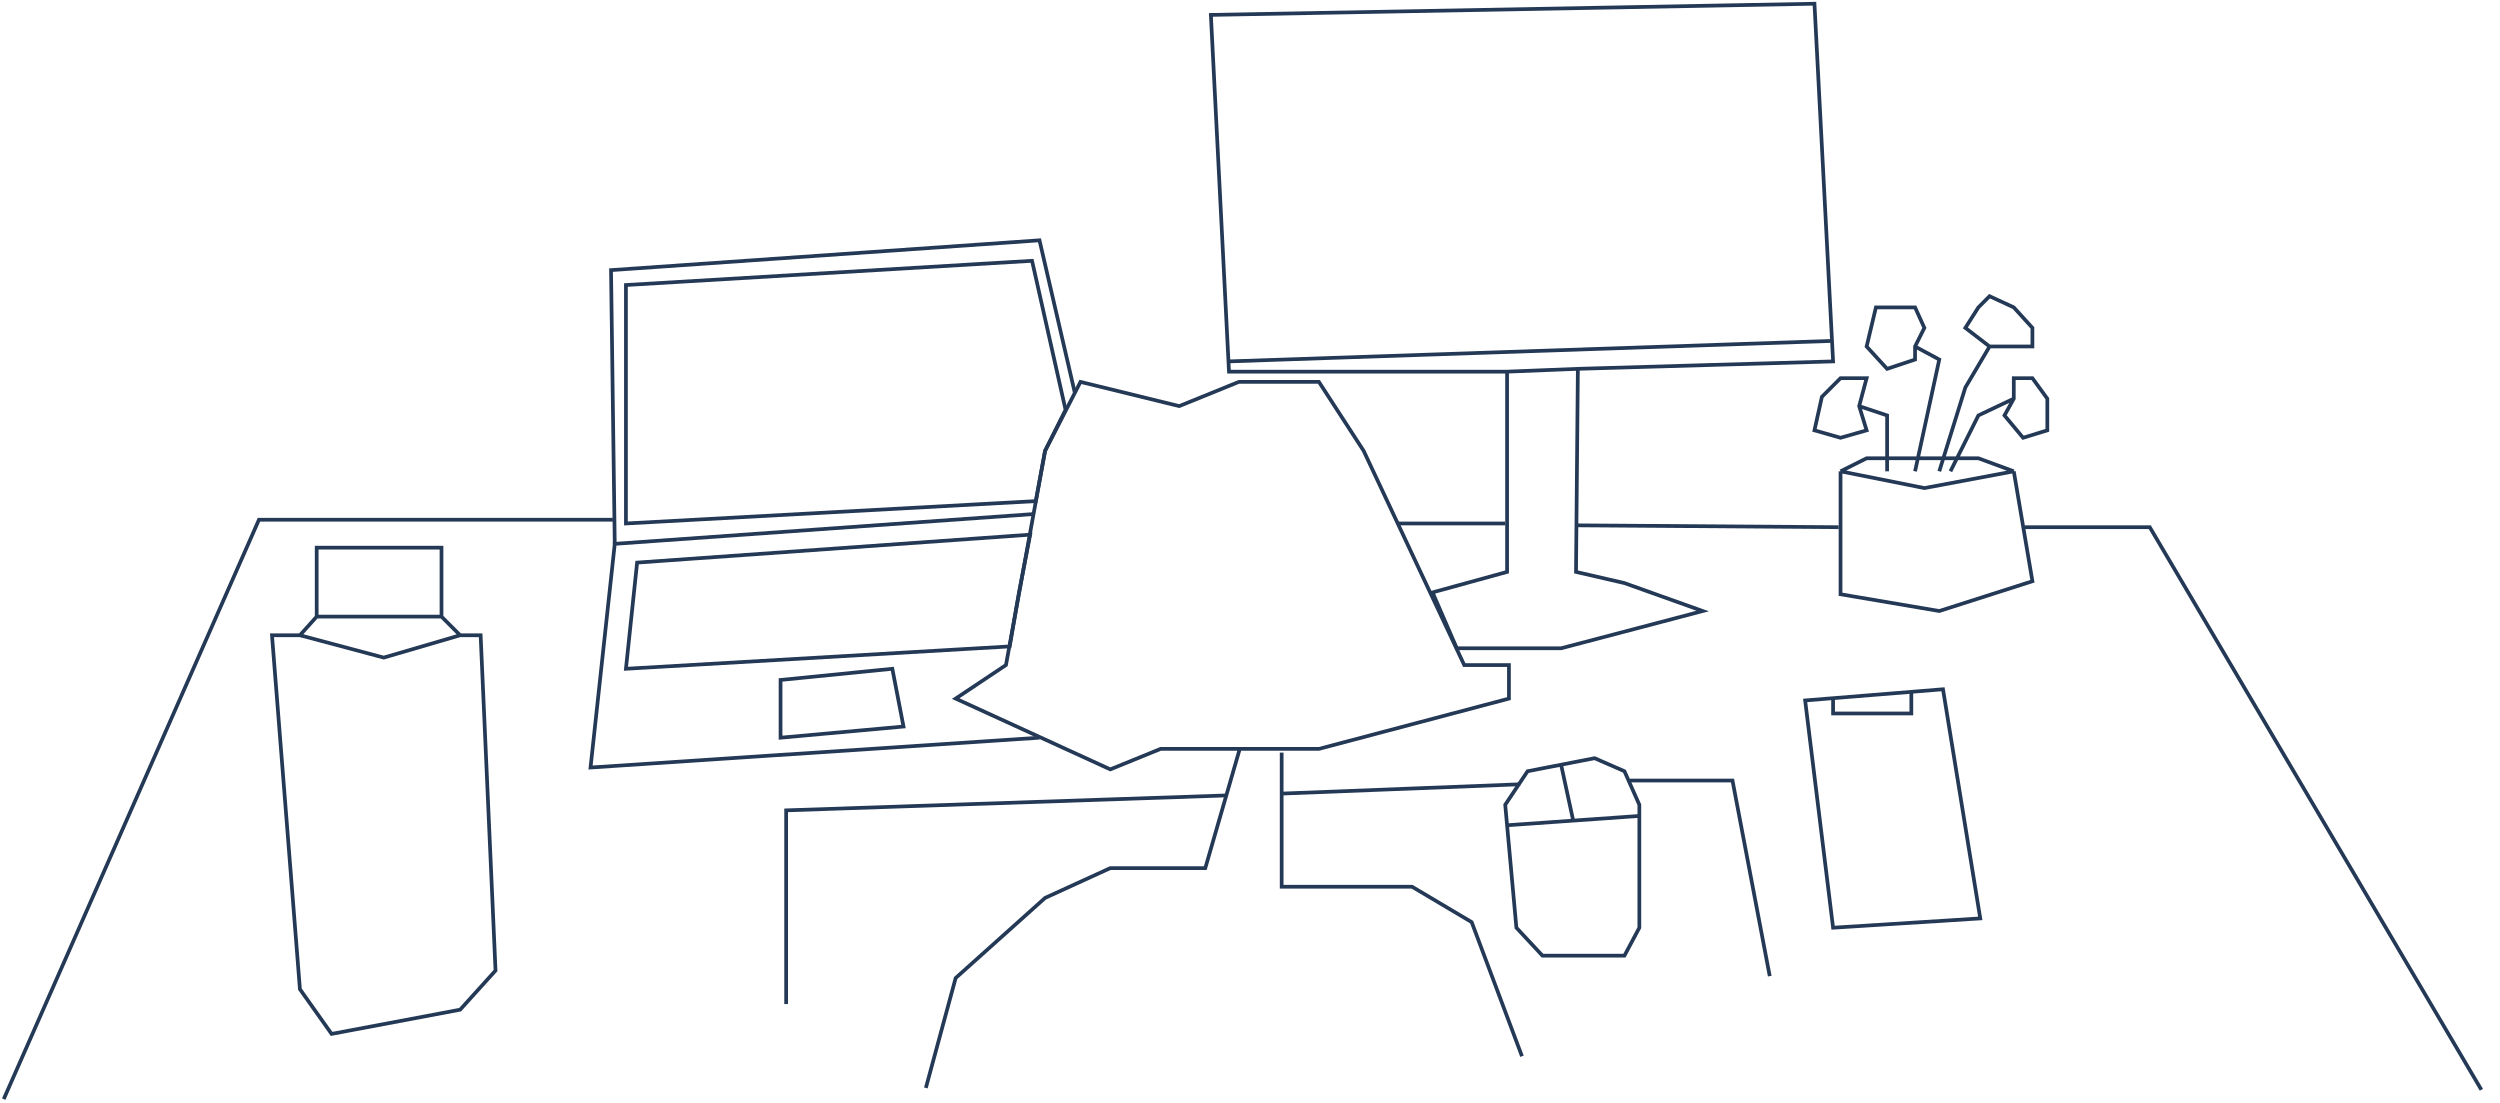 <svg width="671" height="296" viewBox="0 0 671 296" fill="none" xmlns="http://www.w3.org/2000/svg">
<path d="M80.5 170.5L103 176.5L123.5 170.5M80.5 170.5L85 165.5M80.5 170.5H73L80.5 265.5L89 277.5L123.5 271L133 260.5L129 170.5H123.5M123.5 170.5L118.5 165.5M118.5 165.5H85M118.5 165.5V147H85V165.5" stroke="#243956"/>
<path d="M332.75 201H311.5L298 206.5L256.5 187.5L270 178.5L280.5 121L290 102.5L316.5 109L332.5 102.5H354L366 121L393 178.5H405V187.5L354 201H332.75ZM332.75 201L323.5 233H298L280.5 241L256.5 262.5L248.5 292" stroke="#243956"/>
<path d="M344 202V238H379L395 247.5L408.5 283.5" stroke="#243956"/>
<path d="M165 146L164 72.5L279 64.5L288.5 105.5" stroke="#243956"/>
<path d="M164.5 146L277 138" stroke="#243956"/>
<path d="M165 146L158.5 206L279 198" stroke="#243956"/>
<path d="M404.5 221.5L407 249L414 256.5H436L440 249V219M404.5 221.5L404 216L410 207L419 205.25M404.5 221.5L422.25 220.25M440 219V216L436 207L428 203.5L419 205.25M440 219L422.25 220.25M419 205.25L422.25 220.25M492 187.392L484.5 188L492 249L531.5 246.5L521.5 185L513 185.689M492 187.392V191.5H513V185.689M492 187.392L513 185.689M329.721 97L325 4L487 1L491.714 91.5M329.721 97L329.86 99.75H353.86H380H404.5M329.721 97L491.714 91.5M491.714 91.5L492 97L423.5 98.993M423.5 98.993L423 153.5L436 156.5L457 164L419 174H391L384.5 159L404.5 153.5V99.75M423.5 98.993L404.5 99.75M168 76.5V140.5L278 134.5L280.5 121L286 110L277 70L168 76.5ZM171 151L276.5 143.5L273.5 159L271 173.5L168 179.5L171 151ZM209.5 182.5V198L242.5 195L239.5 179.5L209.5 182.5Z" stroke="#243956"/>
<path d="M494 126.5V159.5L520.5 164L545.5 156L540.5 126.5M494 126.5L516.5 131L540.5 126.5M494 126.5L501 123H531L540.5 126.5M523.5 126.5L531 111.5L540.5 107M540.5 107V101.5H545.5L549.5 107V115.5L543 117.5L538 111.5L540.5 107ZM520.5 126.5L527.5 104L534 93M534 93L527.5 88L531 82.5L534 79.5L540.5 82.5L545.5 88V93H534ZM514 126.5L520.5 96.5L514 93M514 93V96.5L506.5 99L501 93L503.5 82.5H514L516.5 88L514 93ZM506.5 126.5V111.5L499 109M499 109L501 115.5L494 117.5L487 115.5L489 106.5L494 101.5H501L499 109Z" stroke="#243956"/>
<path d="M164.5 139.5H69.5L1 295" stroke="#243956"/>
<path d="M375 140.5H404" stroke="#243956"/>
<path d="M423 141L493.5 141.5" stroke="#243956"/>
<path d="M543.5 141.5H577L666 292.5" stroke="#243956"/>
<path d="M211 269.5V217.5L329 213.5" stroke="#243956"/>
<path d="M344 213L408 210.5" stroke="#243956"/>
<path d="M437.5 209.5H465L475 262" stroke="#243956"/>
</svg>

